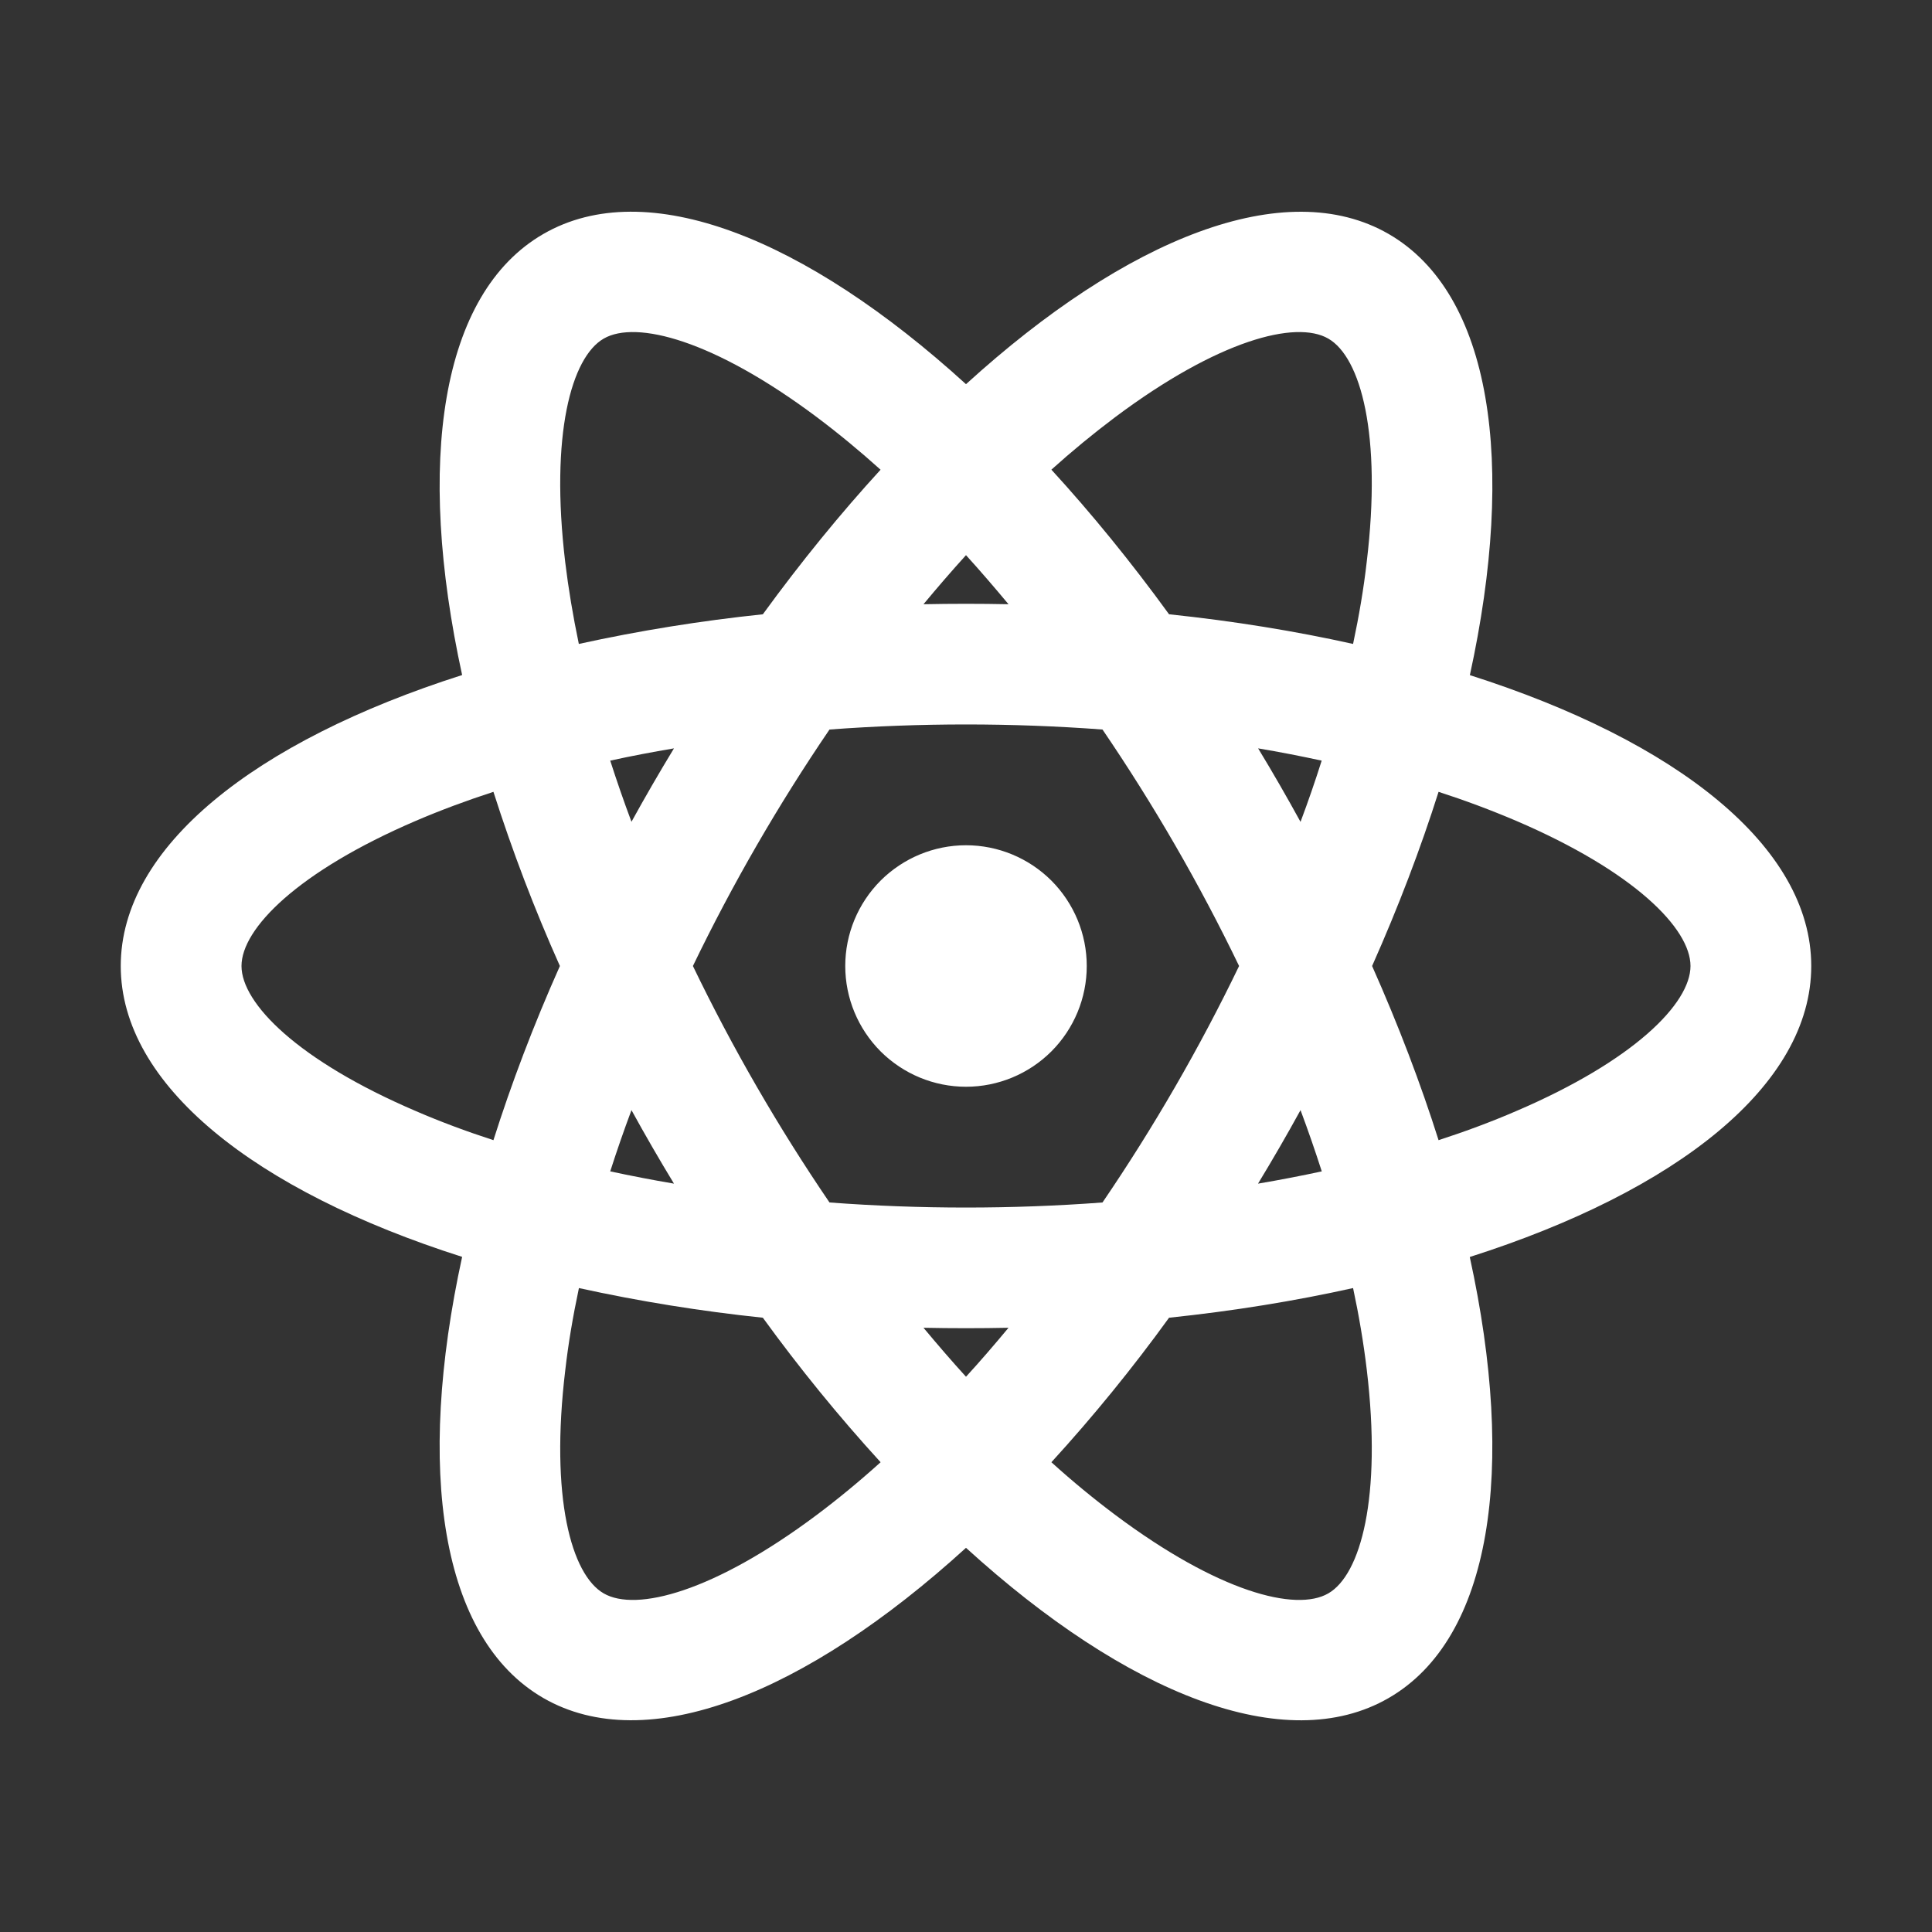 <svg width="20" height="20" viewBox="0 0 20 20" fill="none" xmlns="http://www.w3.org/2000/svg">
<rect x="0" y="0" width="20" height="20" fill="#333333" stroke="none"/>
<g clip-path="url(#clip0_730_68)">
<path d="M10 11.25C9.668 11.25 9.351 11.118 9.116 10.884C8.882 10.649 8.75 10.332 8.75 10C8.75 9.668 8.882 9.351 9.116 9.116C9.351 8.882 9.668 8.75 10 8.75C10.332 8.75 10.649 8.882 10.884 9.116C11.118 9.351 11.25 9.668 11.25 10C11.25 10.332 11.118 10.649 10.884 10.884C10.649 11.118 10.332 11.25 10 11.25ZM9.56 13.745C9.706 13.92 9.852 14.09 10 14.252C10.148 14.09 10.294 13.921 10.44 13.745C10.147 13.751 9.853 13.751 9.56 13.745ZM7.897 13.641C7.258 13.574 6.622 13.472 5.993 13.334C5.931 13.626 5.883 13.909 5.852 14.181C5.693 15.5 5.914 16.302 6.25 16.495C6.586 16.689 7.39 16.479 8.454 15.683C8.673 15.519 8.894 15.337 9.116 15.137C8.682 14.662 8.275 14.162 7.897 13.641ZM14.007 13.334C13.409 13.467 12.771 13.571 12.102 13.641C11.725 14.162 11.318 14.662 10.884 15.137C11.106 15.338 11.327 15.519 11.546 15.683C12.61 16.479 13.414 16.689 13.75 16.495C14.086 16.302 14.306 15.5 14.149 14.181C14.115 13.897 14.067 13.614 14.007 13.334ZM15.215 13.012C15.696 15.211 15.443 16.962 14.375 17.578C13.307 18.195 11.664 17.538 10 16.023C8.336 17.538 6.693 18.194 5.625 17.578C4.557 16.961 4.304 15.211 4.784 13.011C2.639 12.328 1.25 11.233 1.25 10C1.25 8.767 2.639 7.672 4.784 6.988C4.304 4.789 4.557 3.038 5.625 2.422C6.693 1.805 8.336 2.462 10 3.977C11.664 2.462 13.307 1.806 14.375 2.422C15.443 3.039 15.696 4.789 15.216 6.989C17.361 7.672 18.75 8.767 18.75 10C18.75 11.233 17.361 12.328 15.216 13.012H15.215ZM9.115 4.862C8.903 4.671 8.683 4.489 8.454 4.317C7.39 3.521 6.586 3.311 6.25 3.505C5.914 3.698 5.694 4.5 5.851 5.819C5.884 6.092 5.931 6.374 5.992 6.666C6.621 6.528 7.257 6.426 7.897 6.359C8.293 5.815 8.702 5.314 9.116 4.862H9.115ZM12.102 6.359C12.771 6.429 13.409 6.533 14.007 6.666C14.069 6.374 14.117 6.091 14.148 5.819C14.307 4.5 14.086 3.698 13.75 3.505C13.414 3.311 12.61 3.521 11.546 4.317C11.317 4.489 11.096 4.671 10.884 4.862C11.298 5.314 11.707 5.815 12.102 6.359ZM10.44 6.255C10.294 6.08 10.148 5.91 10 5.747C9.852 5.91 9.706 6.079 9.56 6.255C9.853 6.249 10.147 6.249 10.44 6.255ZM6.977 12.253C6.825 12.003 6.678 11.749 6.537 11.492C6.457 11.706 6.384 11.917 6.317 12.126C6.532 12.172 6.753 12.215 6.977 12.253ZM8.587 12.448C9.528 12.518 10.472 12.518 11.413 12.448C11.944 11.668 12.417 10.85 12.827 10C12.417 9.15 11.944 8.332 11.413 7.552C10.472 7.482 9.528 7.482 8.587 7.552C8.056 8.332 7.583 9.15 7.173 10C7.583 10.85 8.056 11.668 8.587 12.448ZM13.463 8.508C13.543 8.294 13.616 8.083 13.682 7.874C13.464 7.827 13.245 7.784 13.024 7.747C13.176 7.997 13.322 8.251 13.463 8.508ZM5.108 8.197C4.825 8.289 4.557 8.389 4.305 8.497C3.084 9.021 2.5 9.612 2.5 10C2.5 10.387 3.083 10.979 4.305 11.502C4.557 11.611 4.825 11.711 5.108 11.803C5.293 11.219 5.522 10.614 5.796 10C5.533 9.412 5.304 8.811 5.108 8.197ZM6.317 7.874C6.384 8.082 6.457 8.294 6.537 8.507C6.678 8.251 6.825 7.997 6.977 7.747C6.752 7.785 6.531 7.827 6.317 7.874ZM14.892 11.803C15.175 11.711 15.443 11.611 15.695 11.502C16.916 10.979 17.5 10.387 17.5 10C17.5 9.612 16.917 9.021 15.695 8.497C15.432 8.385 15.164 8.285 14.892 8.197C14.707 8.781 14.477 9.386 14.204 10C14.477 10.614 14.707 11.218 14.892 11.803ZM13.683 12.126C13.616 11.918 13.543 11.706 13.463 11.492C13.322 11.749 13.175 12.003 13.023 12.253C13.248 12.215 13.469 12.172 13.683 12.126Z" fill="#fff"/>
</g>
<defs>
<clipPath id="clip0_730_68">
<rect width="20" height="20" fill="white"/>
</clipPath>
</defs>
</svg>
